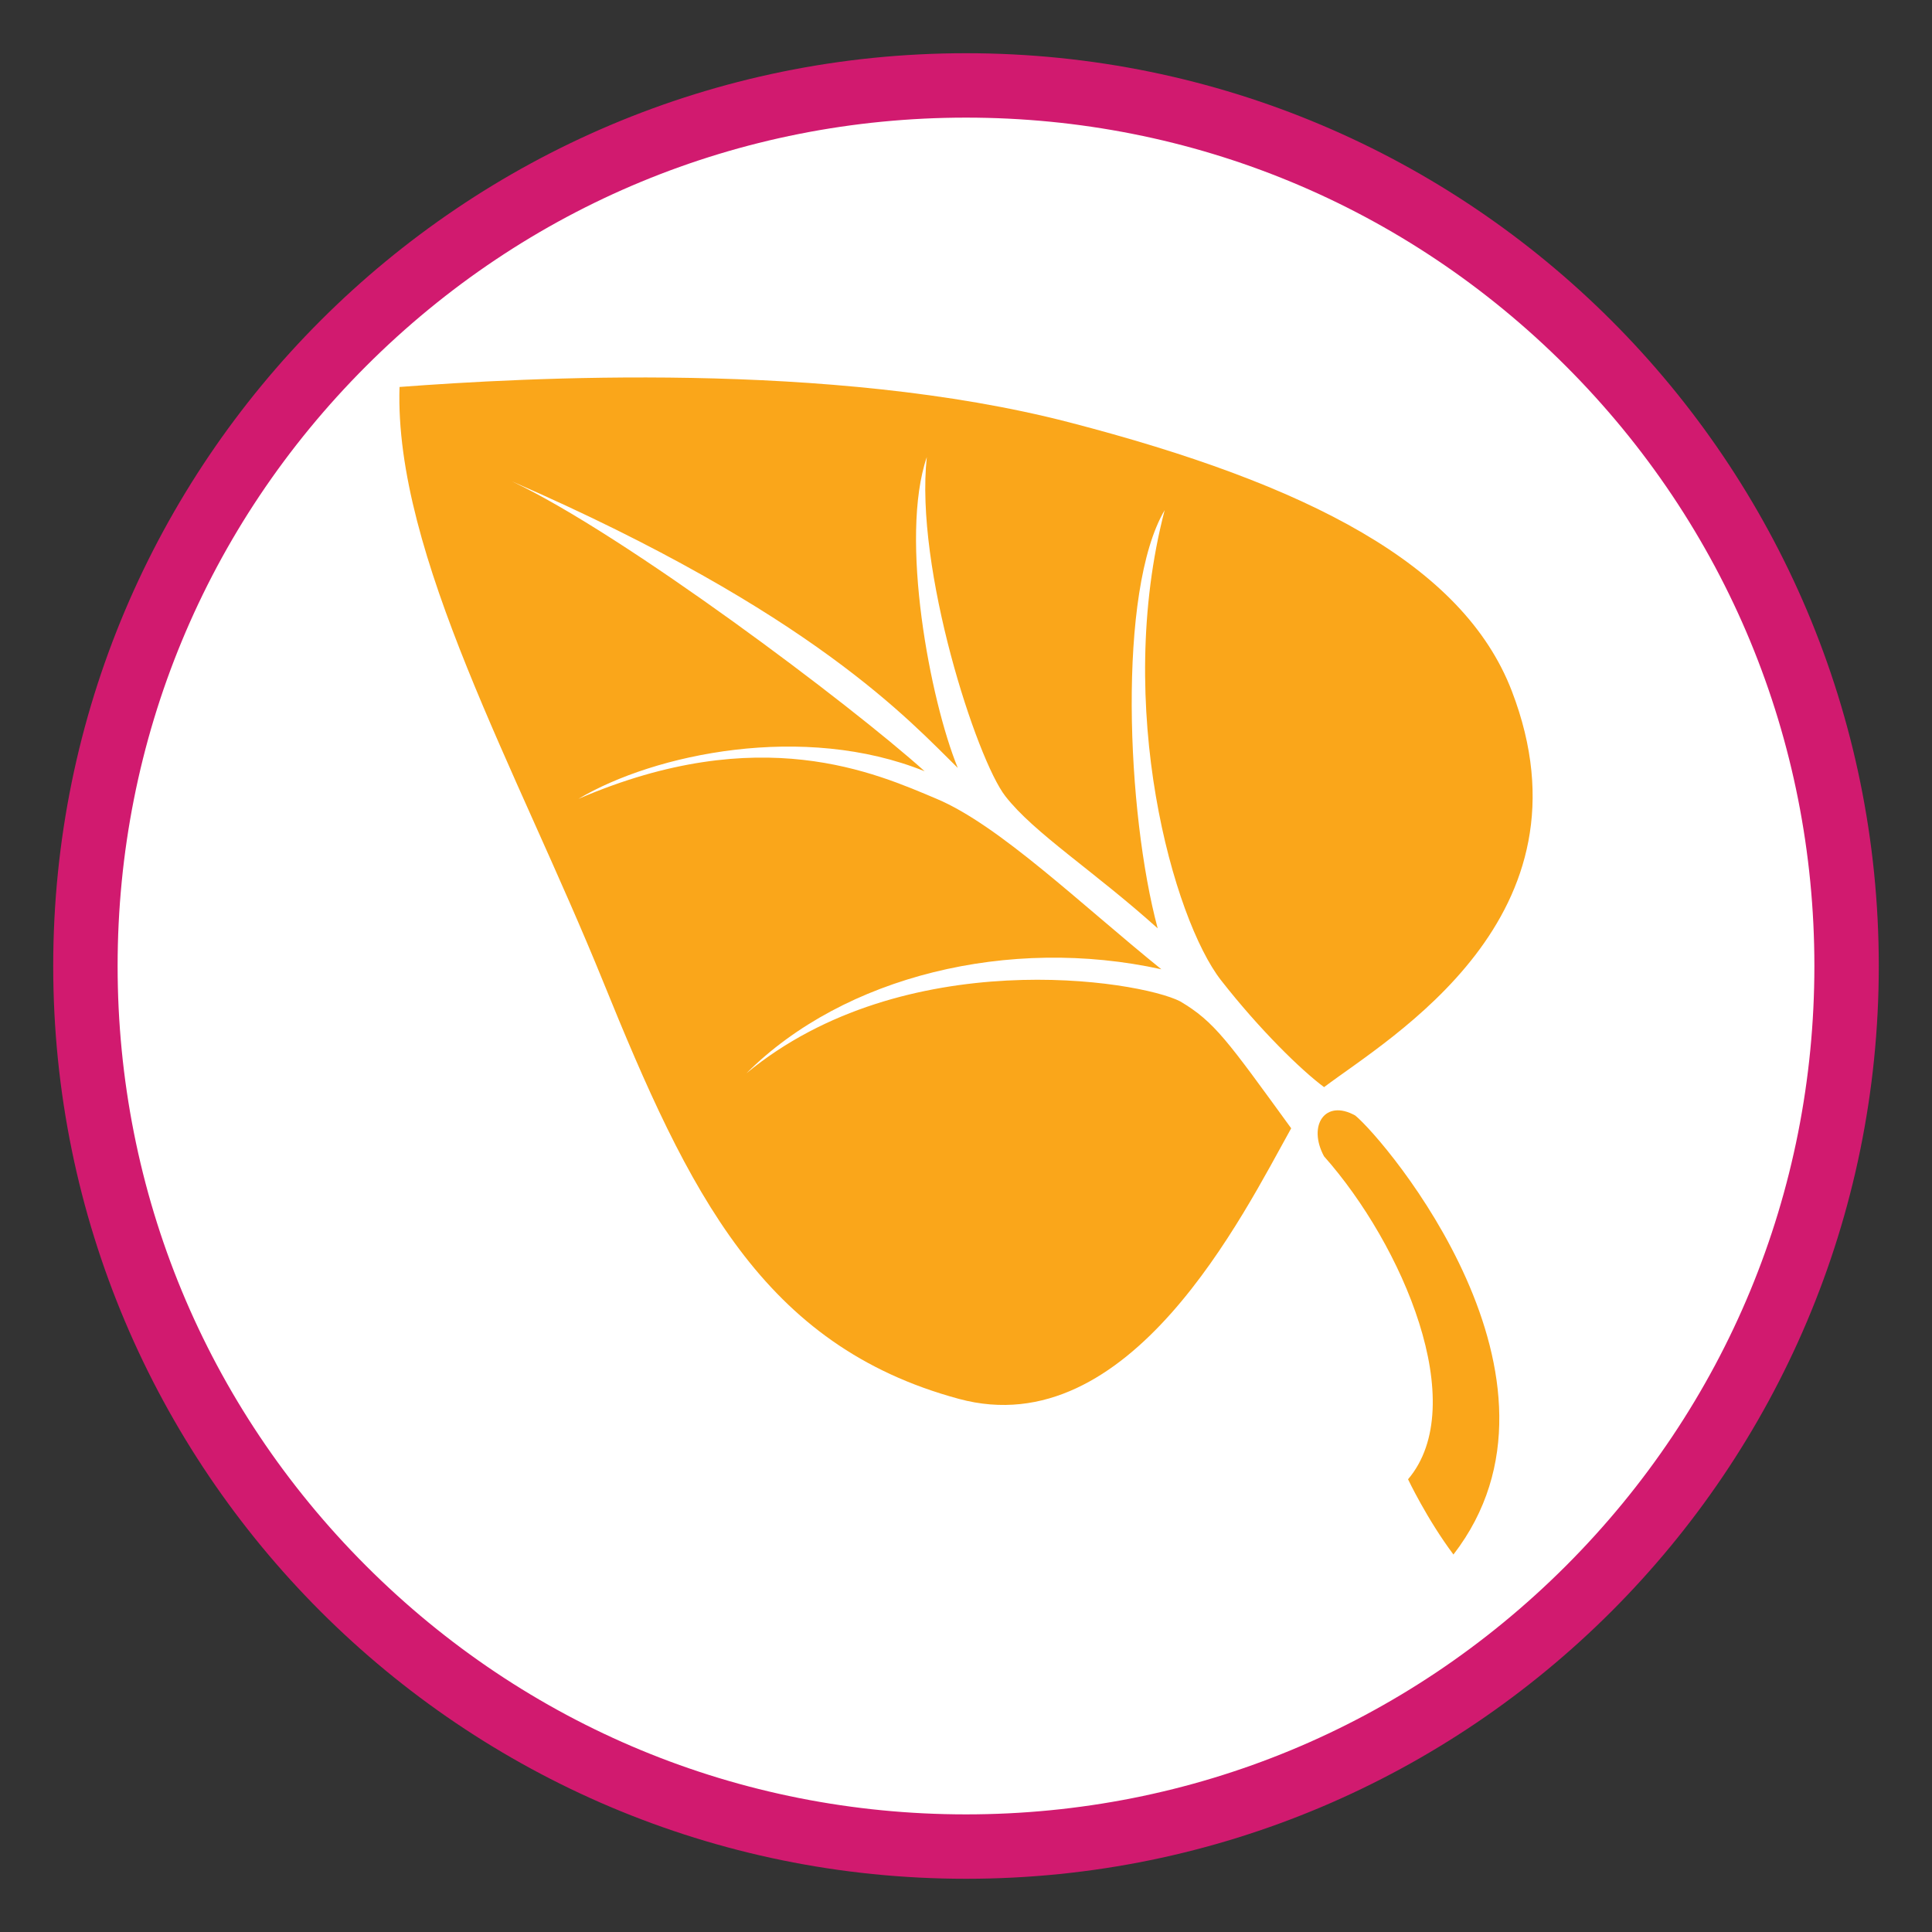 <?xml version="1.0" encoding="utf-8"?>
<!-- Generator: Adobe Illustrator 16.0.0, SVG Export Plug-In . SVG Version: 6.00 Build 0)  -->
<!DOCTYPE svg PUBLIC "-//W3C//DTD SVG 1.1//EN" "http://www.w3.org/Graphics/SVG/1.1/DTD/svg11.dtd">
<svg version="1.1" id="Calque_1" xmlns="http://www.w3.org/2000/svg" xmlns:xlink="http://www.w3.org/1999/xlink" x="0px" y="0px"
	 width="299.991px" height="299.99px" viewBox="0 0 299.991 299.99" enable-background="new 0 0 299.991 299.99"
	 xml:space="preserve">
<rect x="0" y="0" width="299.991" height="299.99" fill="#333333" stroke="none"/>
<g>
	<g>
		<path fill="#FFFFFF" d="M149.996,286.727c-75.395,0-136.733-61.338-136.733-136.732c0-75.394,61.338-136.73,136.733-136.73
			c75.395,0,136.732,61.337,136.732,136.73C286.728,225.389,225.39,286.727,149.996,286.727z"/>
		<path fill="#D11A6F" d="M149.996,18.264c35.187,0,68.268,13.702,93.148,38.583c24.881,24.881,38.584,57.961,38.584,93.148
			s-13.703,68.268-38.584,93.148s-57.962,38.584-93.148,38.584s-68.268-13.703-93.149-38.584s-38.584-57.962-38.584-93.148
			s13.703-68.267,38.584-93.148C81.728,31.966,114.809,18.264,149.996,18.264 M149.996,8.264
			C71.72,8.264,8.263,71.718,8.263,149.994c0,78.275,63.457,141.732,141.733,141.732c78.275,0,141.732-63.457,141.732-141.732
			C291.728,71.718,228.271,8.264,149.996,8.264L149.996,8.264z"/>
	</g>
	<g>
		<path fill="#FAA61A" d="M218.636,229.696c9.801-11.546-0.852-36.417-13.053-50.157c-2.57-4.792,0.174-8.937,4.854-6.327
			c4.686,3.837,36.207,41.028,15.246,68.167C221.564,235.881,218.636,229.696,218.636,229.696z"/>
		<path fill="#FAA61A" d="M234.734,107.266c-7.559-19.613-31.607-32.063-68.711-41.688c-37.106-9.619-84.669-6.945-103.987-5.491
			c-0.83,25.998,18.317,59.551,31.609,92.313c13.288,32.761,24.736,56.564,55.258,64.813c26.566,7.179,44.148-28.682,51.586-42.018
			c-9.891-13.599-11.887-16.537-17.238-19.71c-6.459-3.308-42.883-9.028-67.344,11.165c15.124-15.117,40.838-21.341,64.422-16.146
			c-12.541-10.137-25.184-22.374-34.871-26.456c-9.461-3.984-27.424-12.184-55.653,0c11.844-7.045,35.04-11.854,53.766-4.294
			c-11.45-10.306-46.612-36.763-64.081-45.012c46.785,20.385,61.848,37.28,69.229,44.494c-4.289-10.476-9.1-35.728-4.807-48.27
			c-1.887,17.351,7.73,46.931,12.197,52.665c4.471,5.742,13.645,11.529,23.652,20.518c-4.811-17.869-6.301-52.398,1.084-64.94
			c-7.951,30.484,1.375,63.563,8.76,73.013c5.959,7.623,12.428,13.945,15.99,16.583
			C215.804,161.103,248.257,142.382,234.734,107.266z"/>
	</g>
</g>
</svg>
